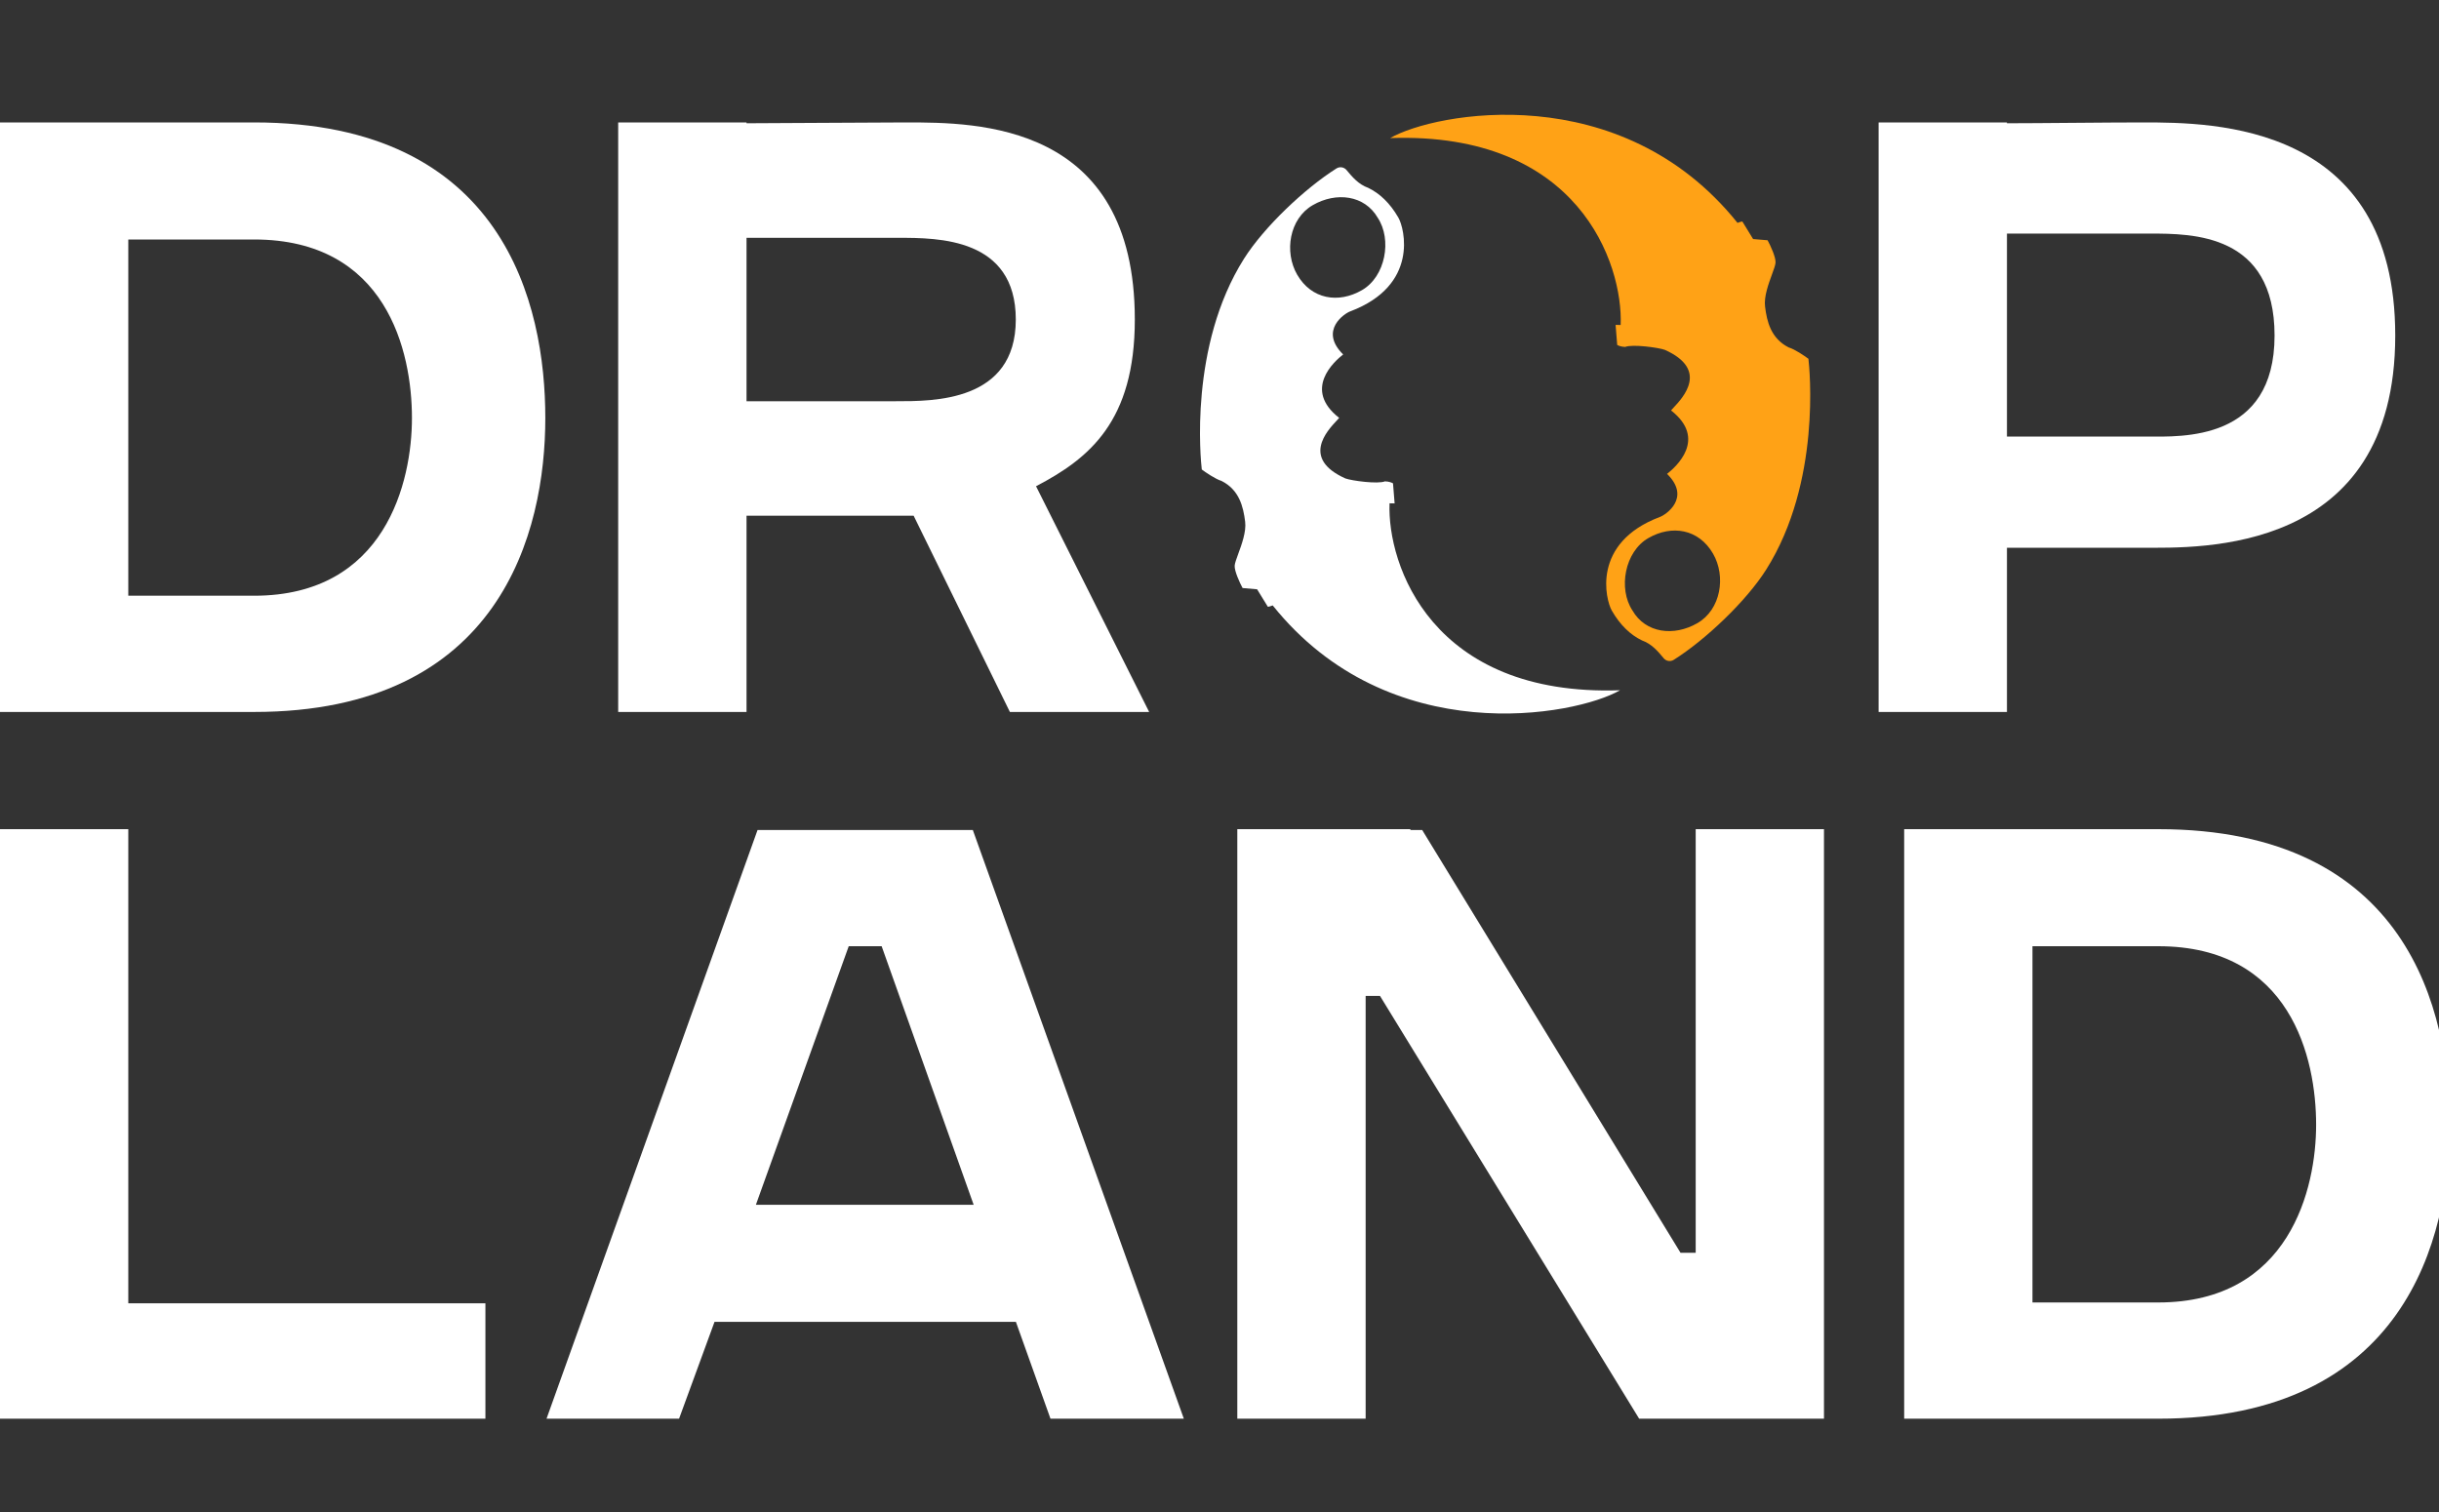 <svg width="50" height="31" viewBox="0 0 50 31" fill="none" xmlns="http://www.w3.org/2000/svg">
<rect x="0" y="0" width="50" height="31" fill="#333333" stroke="none"/>
<g clip-path="url(#clip0_58_2064)">
<path d="M2.63 17H0V29.087H9.951V26.721H2.63V17Z" fill="white"/>
<path d="M19.943 17.017H15.53L11.204 29.087H13.921L14.648 27.101H20.826L21.535 29.087H24.269L19.943 17.017ZM15.496 24.701L17.399 19.4H18.074L19.96 24.701H15.496Z" fill="white"/>
<path d="M34.762 25.685H34.451L29.155 17.017H28.913V17H25.365V29.087H27.996V20.419H28.29L33.603 29.087H37.392V17H34.762V25.685Z" fill="white"/>
<path d="M44.245 17H39.036V29.087C39.608 29.087 43.605 29.087 44.245 29.087C49.298 29.087 50.216 25.392 50.216 23.061C50.216 20.73 49.367 17 44.245 17ZM44.245 26.704C43.034 26.704 42.134 26.704 41.666 26.704V19.4C41.666 19.4 43.138 19.4 44.245 19.4C46.962 19.4 47.481 21.697 47.481 23.061C47.481 24.356 46.945 26.704 44.245 26.704Z" fill="white"/>
<path d="M5.209 2.51H0V14.597C0.571 14.597 4.569 14.597 5.209 14.597C10.262 14.597 11.179 10.902 11.179 8.571C11.179 6.24 10.331 2.51 5.209 2.51ZM5.209 12.214C3.998 12.214 3.098 12.214 2.63 12.214V4.91C2.63 4.91 4.101 4.91 5.209 4.91C7.926 4.91 8.445 7.207 8.445 8.571C8.445 9.866 7.909 12.214 5.209 12.214Z" fill="white"/>
<path d="M23.264 6.551C23.264 2.51 20.028 2.51 18.574 2.51C17.865 2.51 15.944 2.527 15.304 2.527V2.51H12.673V14.597H15.304V10.574C15.84 10.574 17.64 10.574 18.09 10.574C18.246 10.574 18.471 10.574 18.73 10.574L20.703 14.597H23.558L21.239 9.969C22.33 9.4 23.264 8.64 23.264 6.551ZM18.367 8.226C18.142 8.226 15.875 8.226 15.304 8.226V4.876C15.996 4.876 17.934 4.876 18.419 4.876C19.232 4.876 20.824 4.876 20.824 6.551C20.824 8.243 19.128 8.226 18.367 8.226Z" fill="white"/>
<path d="M43.929 2.51C43.219 2.51 41.783 2.527 41.143 2.527V2.51H38.512V14.597H41.143V11.23C41.679 11.23 43.479 11.23 43.929 11.23C45.071 11.23 49.103 11.385 49.103 6.879C49.103 2.527 45.383 2.51 43.929 2.51ZM44.015 8.951C43.791 8.951 41.731 8.951 41.143 8.951V4.789C41.852 4.789 43.583 4.789 44.067 4.789C44.95 4.789 46.629 4.789 46.629 6.879C46.629 9.054 44.725 8.951 44.015 8.951Z" fill="white"/>
<path fill-rule="evenodd" clip-rule="evenodd" d="M28.486 10.319C28.436 11.573 29.345 14.286 33.211 14.152C32.297 14.679 28.483 15.398 26.091 12.413C25.997 12.447 25.983 12.442 25.988 12.435L25.771 12.082L25.473 12.056C25.416 11.95 25.304 11.709 25.311 11.597C25.314 11.549 25.345 11.463 25.383 11.359C25.455 11.163 25.551 10.901 25.526 10.698C25.488 10.388 25.405 10.043 25.041 9.86C24.918 9.823 24.72 9.688 24.637 9.626C24.615 9.44 24.371 7.097 25.502 5.305C25.91 4.658 26.747 3.864 27.397 3.454C27.465 3.411 27.553 3.425 27.605 3.487C27.607 3.49 27.61 3.493 27.612 3.496C27.72 3.625 27.848 3.78 28.05 3.852C28.283 3.965 28.495 4.163 28.667 4.462C28.793 4.68 29.093 5.852 27.68 6.384C27.573 6.421 27.031 6.771 27.535 7.267C27.359 7.405 26.703 7.98 27.453 8.568C27.442 8.581 27.424 8.6 27.403 8.623C27.206 8.833 26.674 9.402 27.58 9.809C27.711 9.857 28.247 9.929 28.392 9.869C28.476 9.871 28.537 9.897 28.557 9.91L28.59 10.321L28.486 10.319ZM26.912 4.206C26.431 4.484 26.323 5.165 26.592 5.631C26.886 6.139 27.439 6.227 27.92 5.949C28.402 5.672 28.541 4.914 28.244 4.465C27.975 4 27.394 3.928 26.912 4.206Z" fill="white"/>
<path fill-rule="evenodd" clip-rule="evenodd" d="M33.224 6.663C33.274 5.409 32.365 2.696 28.498 2.831C29.413 2.303 33.227 1.584 35.619 4.569C35.712 4.535 35.727 4.54 35.722 4.547L35.939 4.901L36.236 4.926C36.294 5.032 36.406 5.273 36.399 5.385C36.396 5.434 36.365 5.519 36.327 5.623C36.255 5.82 36.159 6.081 36.184 6.284C36.221 6.594 36.305 6.939 36.668 7.123C36.792 7.159 36.99 7.294 37.073 7.356C37.095 7.542 37.339 9.885 36.208 11.677C35.8 12.324 34.963 13.118 34.313 13.528C34.245 13.571 34.157 13.557 34.105 13.495C34.102 13.492 34.1 13.489 34.098 13.486C33.99 13.357 33.862 13.202 33.66 13.13C33.427 13.018 33.215 12.819 33.043 12.52C32.917 12.303 32.617 11.13 34.03 10.598C34.137 10.561 34.679 10.211 34.175 9.716C34.351 9.577 35.007 9.002 34.257 8.415C34.268 8.401 34.286 8.382 34.307 8.359C34.504 8.149 35.036 7.58 34.13 7.173C33.999 7.125 33.463 7.053 33.317 7.113C33.234 7.111 33.173 7.085 33.153 7.072L33.12 6.661L33.224 6.663ZM34.797 12.776C35.279 12.498 35.387 11.817 35.118 11.352C34.824 10.843 34.271 10.755 33.79 11.033C33.308 11.31 33.169 12.069 33.466 12.517C33.735 12.983 34.316 13.054 34.797 12.776Z" fill="#FFA216"/>
</g>
<defs>
<clipPath id="clip0_58_2064">
<rect width="50" height="31" fill="white"/>
</clipPath>
</defs>
</svg>
